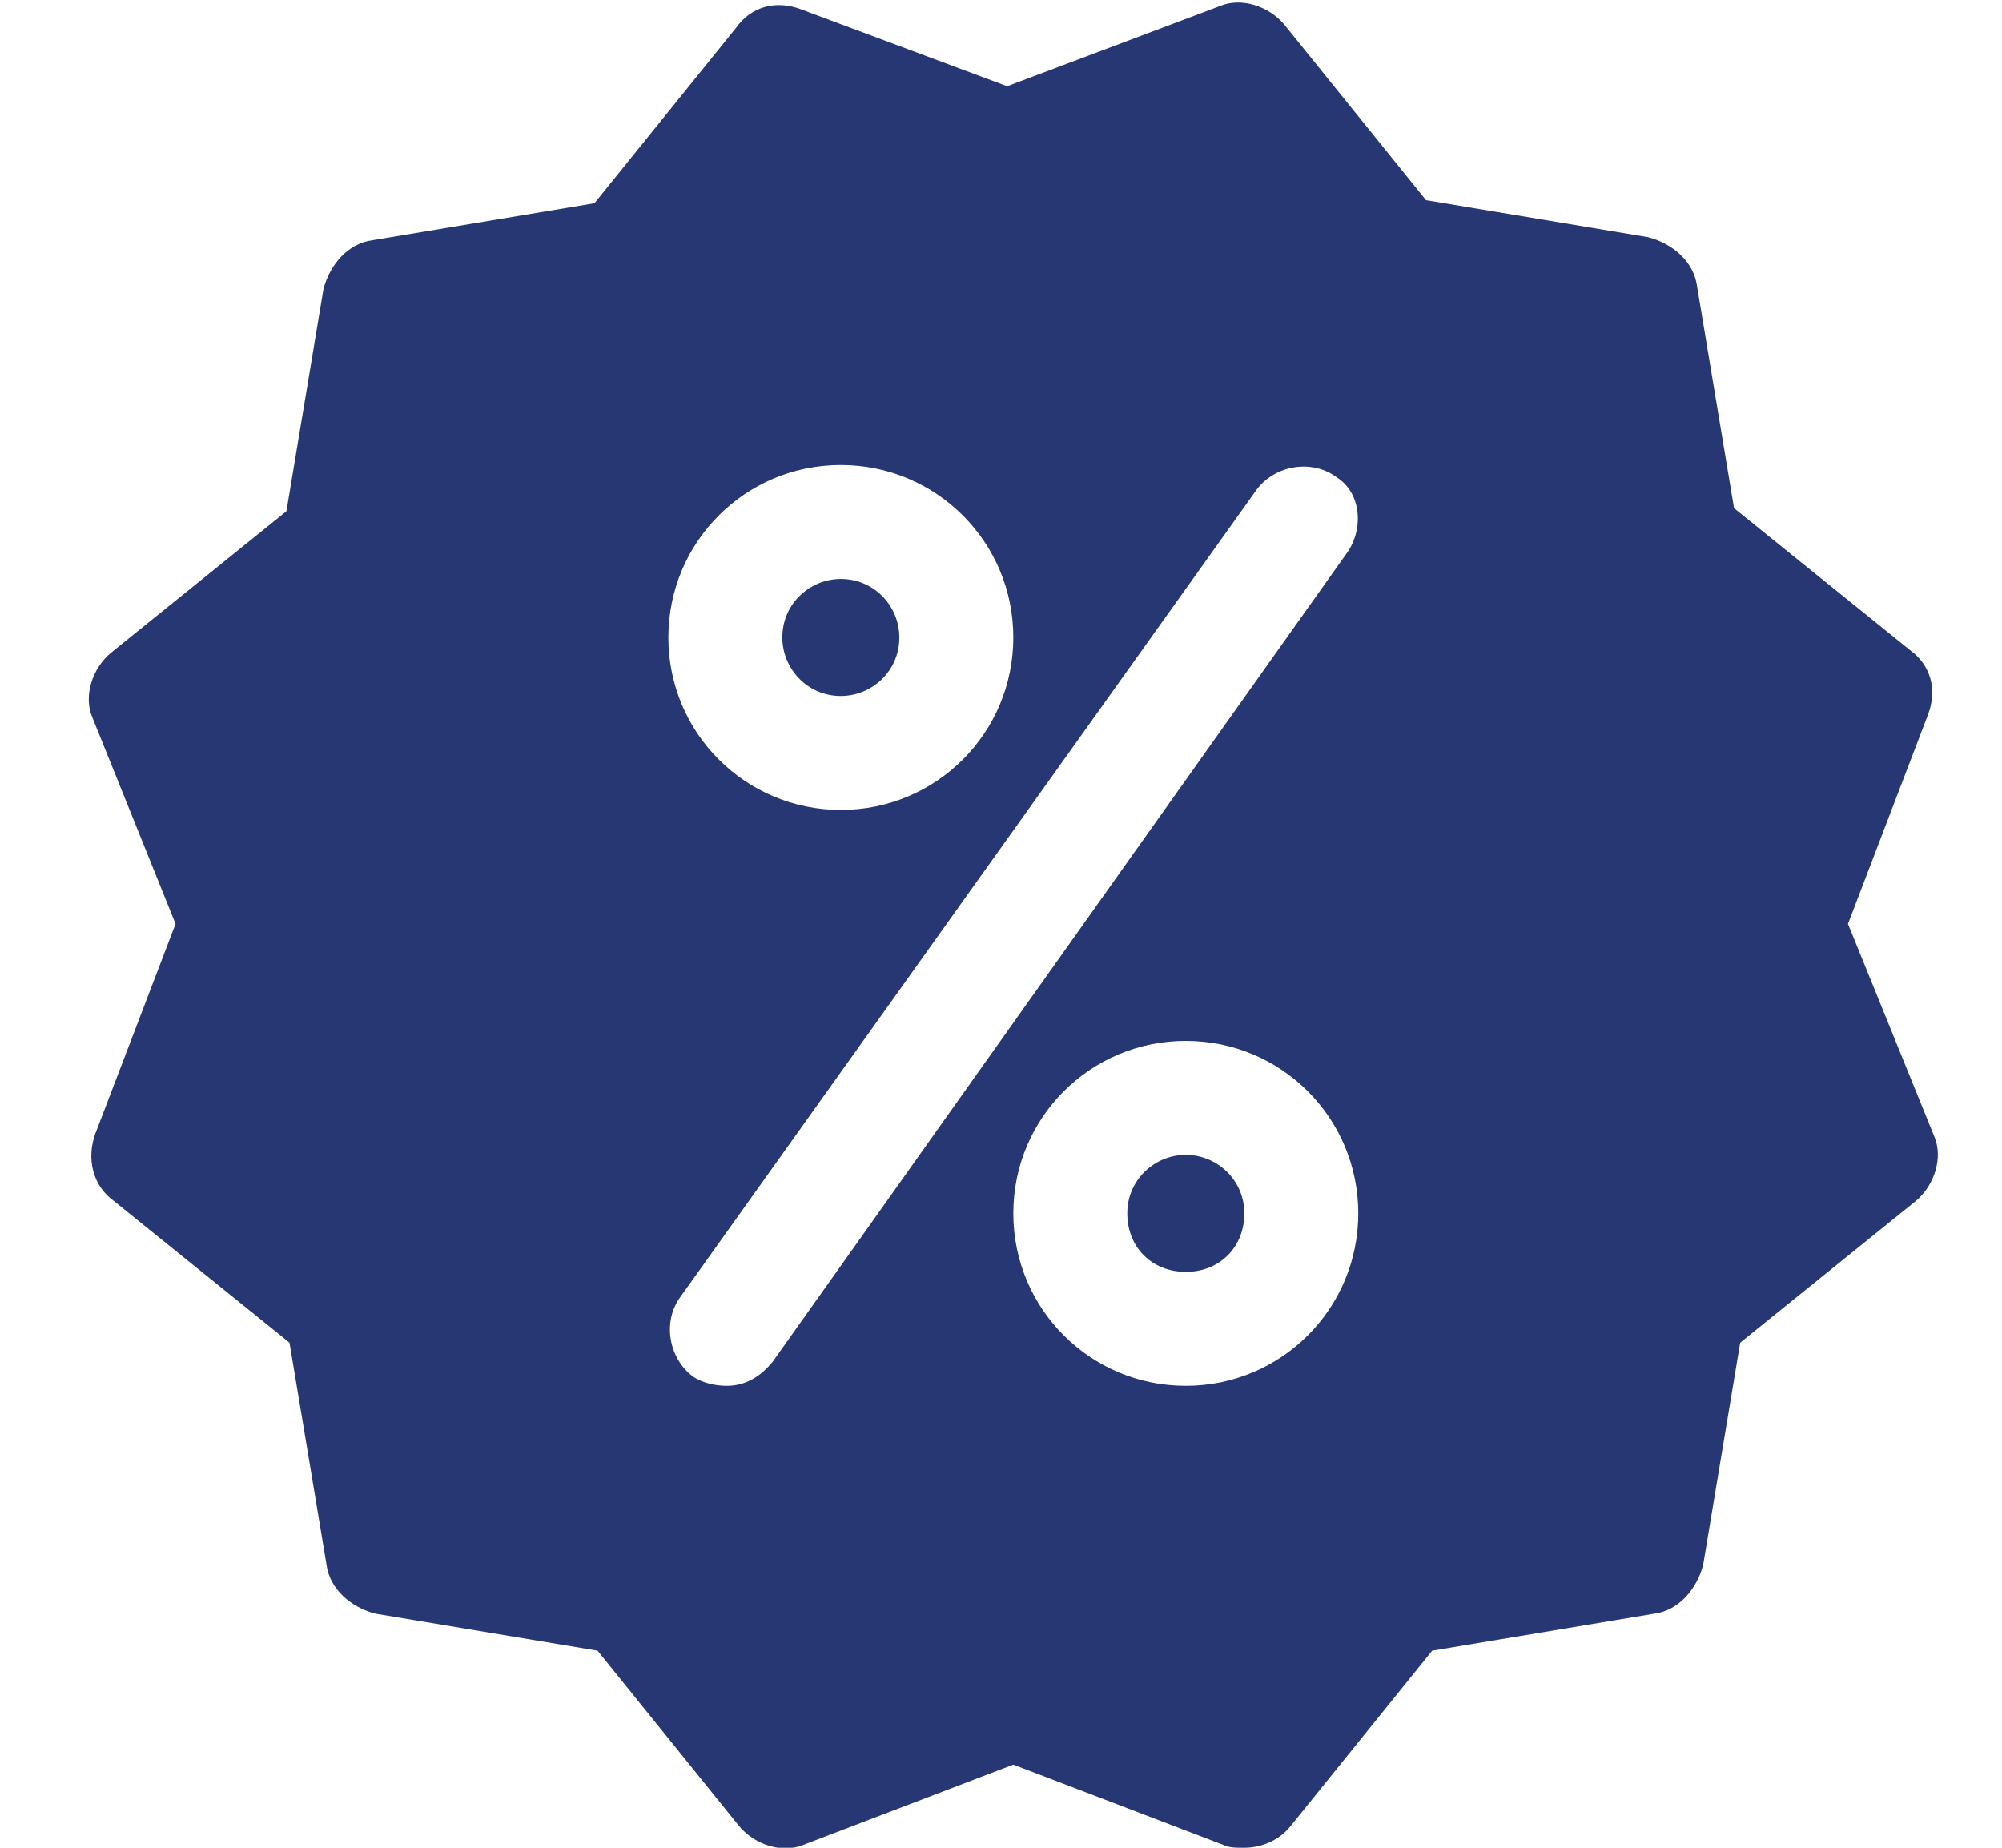 <?xml version="1.0" encoding="utf-8"?>
<!-- Generator: Adobe Illustrator 23.0.1, SVG Export Plug-In . SVG Version: 6.00 Build 0)  -->
<svg version="1.1" id="Camada_1" xmlns="http://www.w3.org/2000/svg" xmlns:xlink="http://www.w3.org/1999/xlink" x="0px" y="0px"
	 viewBox="0 0 65 60" style="enable-background:new 0 0 65 60;" xml:space="preserve">
<style type="text/css">
	.st0{fill:#263774;}
</style>
<g>
	<path class="st0" d="M38.5,37.5c-1,0-1.9,0.8-1.9,1.9s0.8,1.9,1.9,1.9s1.9-0.8,1.9-1.9S39.5,37.5,38.5,37.5z"/>
	<path class="st0" d="M27.3,22.6c1,0,1.9-0.8,1.9-1.9c0-1-0.8-1.9-1.9-1.9c-1,0-1.9,0.8-1.9,1.9C25.4,21.7,26.2,22.6,27.3,22.6z"/>
	<path class="st0" d="M60,30l2.6-6.8c0.3-0.8,0.1-1.6-0.6-2.1l-5.7-4.6l-1.2-7.2c-0.1-0.8-0.8-1.4-1.6-1.6l-7.2-1.2l-4.6-5.7
		c-0.5-0.6-1.4-0.9-2.1-0.6l-6.9,2.6L26,0.3c-0.8-0.3-1.6-0.1-2.1,0.6l-4.6,5.7l-7.2,1.2c-0.8,0.1-1.4,0.8-1.6,1.6l-1.2,7.2
		l-5.7,4.6c-0.6,0.5-0.9,1.4-0.6,2.1L5.7,30l-2.6,6.8C2.8,37.6,3,38.5,3.7,39l5.7,4.6l1.2,7.2c0.1,0.8,0.8,1.4,1.6,1.6l7.2,1.2
		l4.6,5.7c0.5,0.6,1.4,0.9,2.1,0.6l6.8-2.6l6.8,2.6c0.2,0.1,0.4,0.1,0.7,0.1c0.5,0,1.1-0.2,1.5-0.7l4.6-5.7l7.2-1.2
		c0.8-0.1,1.4-0.8,1.6-1.6l1.2-7.2l5.7-4.6c0.6-0.5,0.9-1.4,0.6-2.1L60,30z M27.3,15.1c3.1,0,5.6,2.5,5.6,5.6c0,3.1-2.5,5.6-5.6,5.6
		c-3.1,0-5.6-2.5-5.6-5.6C21.7,17.6,24.2,15.1,27.3,15.1z M38.5,45c-3.1,0-5.6-2.5-5.6-5.6s2.5-5.6,5.6-5.6s5.6,2.5,5.6,5.6
		S41.6,45,38.5,45z M43.7,18L25.1,44.2c-0.4,0.5-0.9,0.8-1.5,0.8c-0.4,0-0.8-0.1-1.1-0.3c-0.8-0.6-1-1.8-0.4-2.6l18.7-26.2
		c0.6-0.8,1.8-1,2.6-0.4C44.2,16,44.3,17.2,43.7,18z"/>
</g>
</svg>
